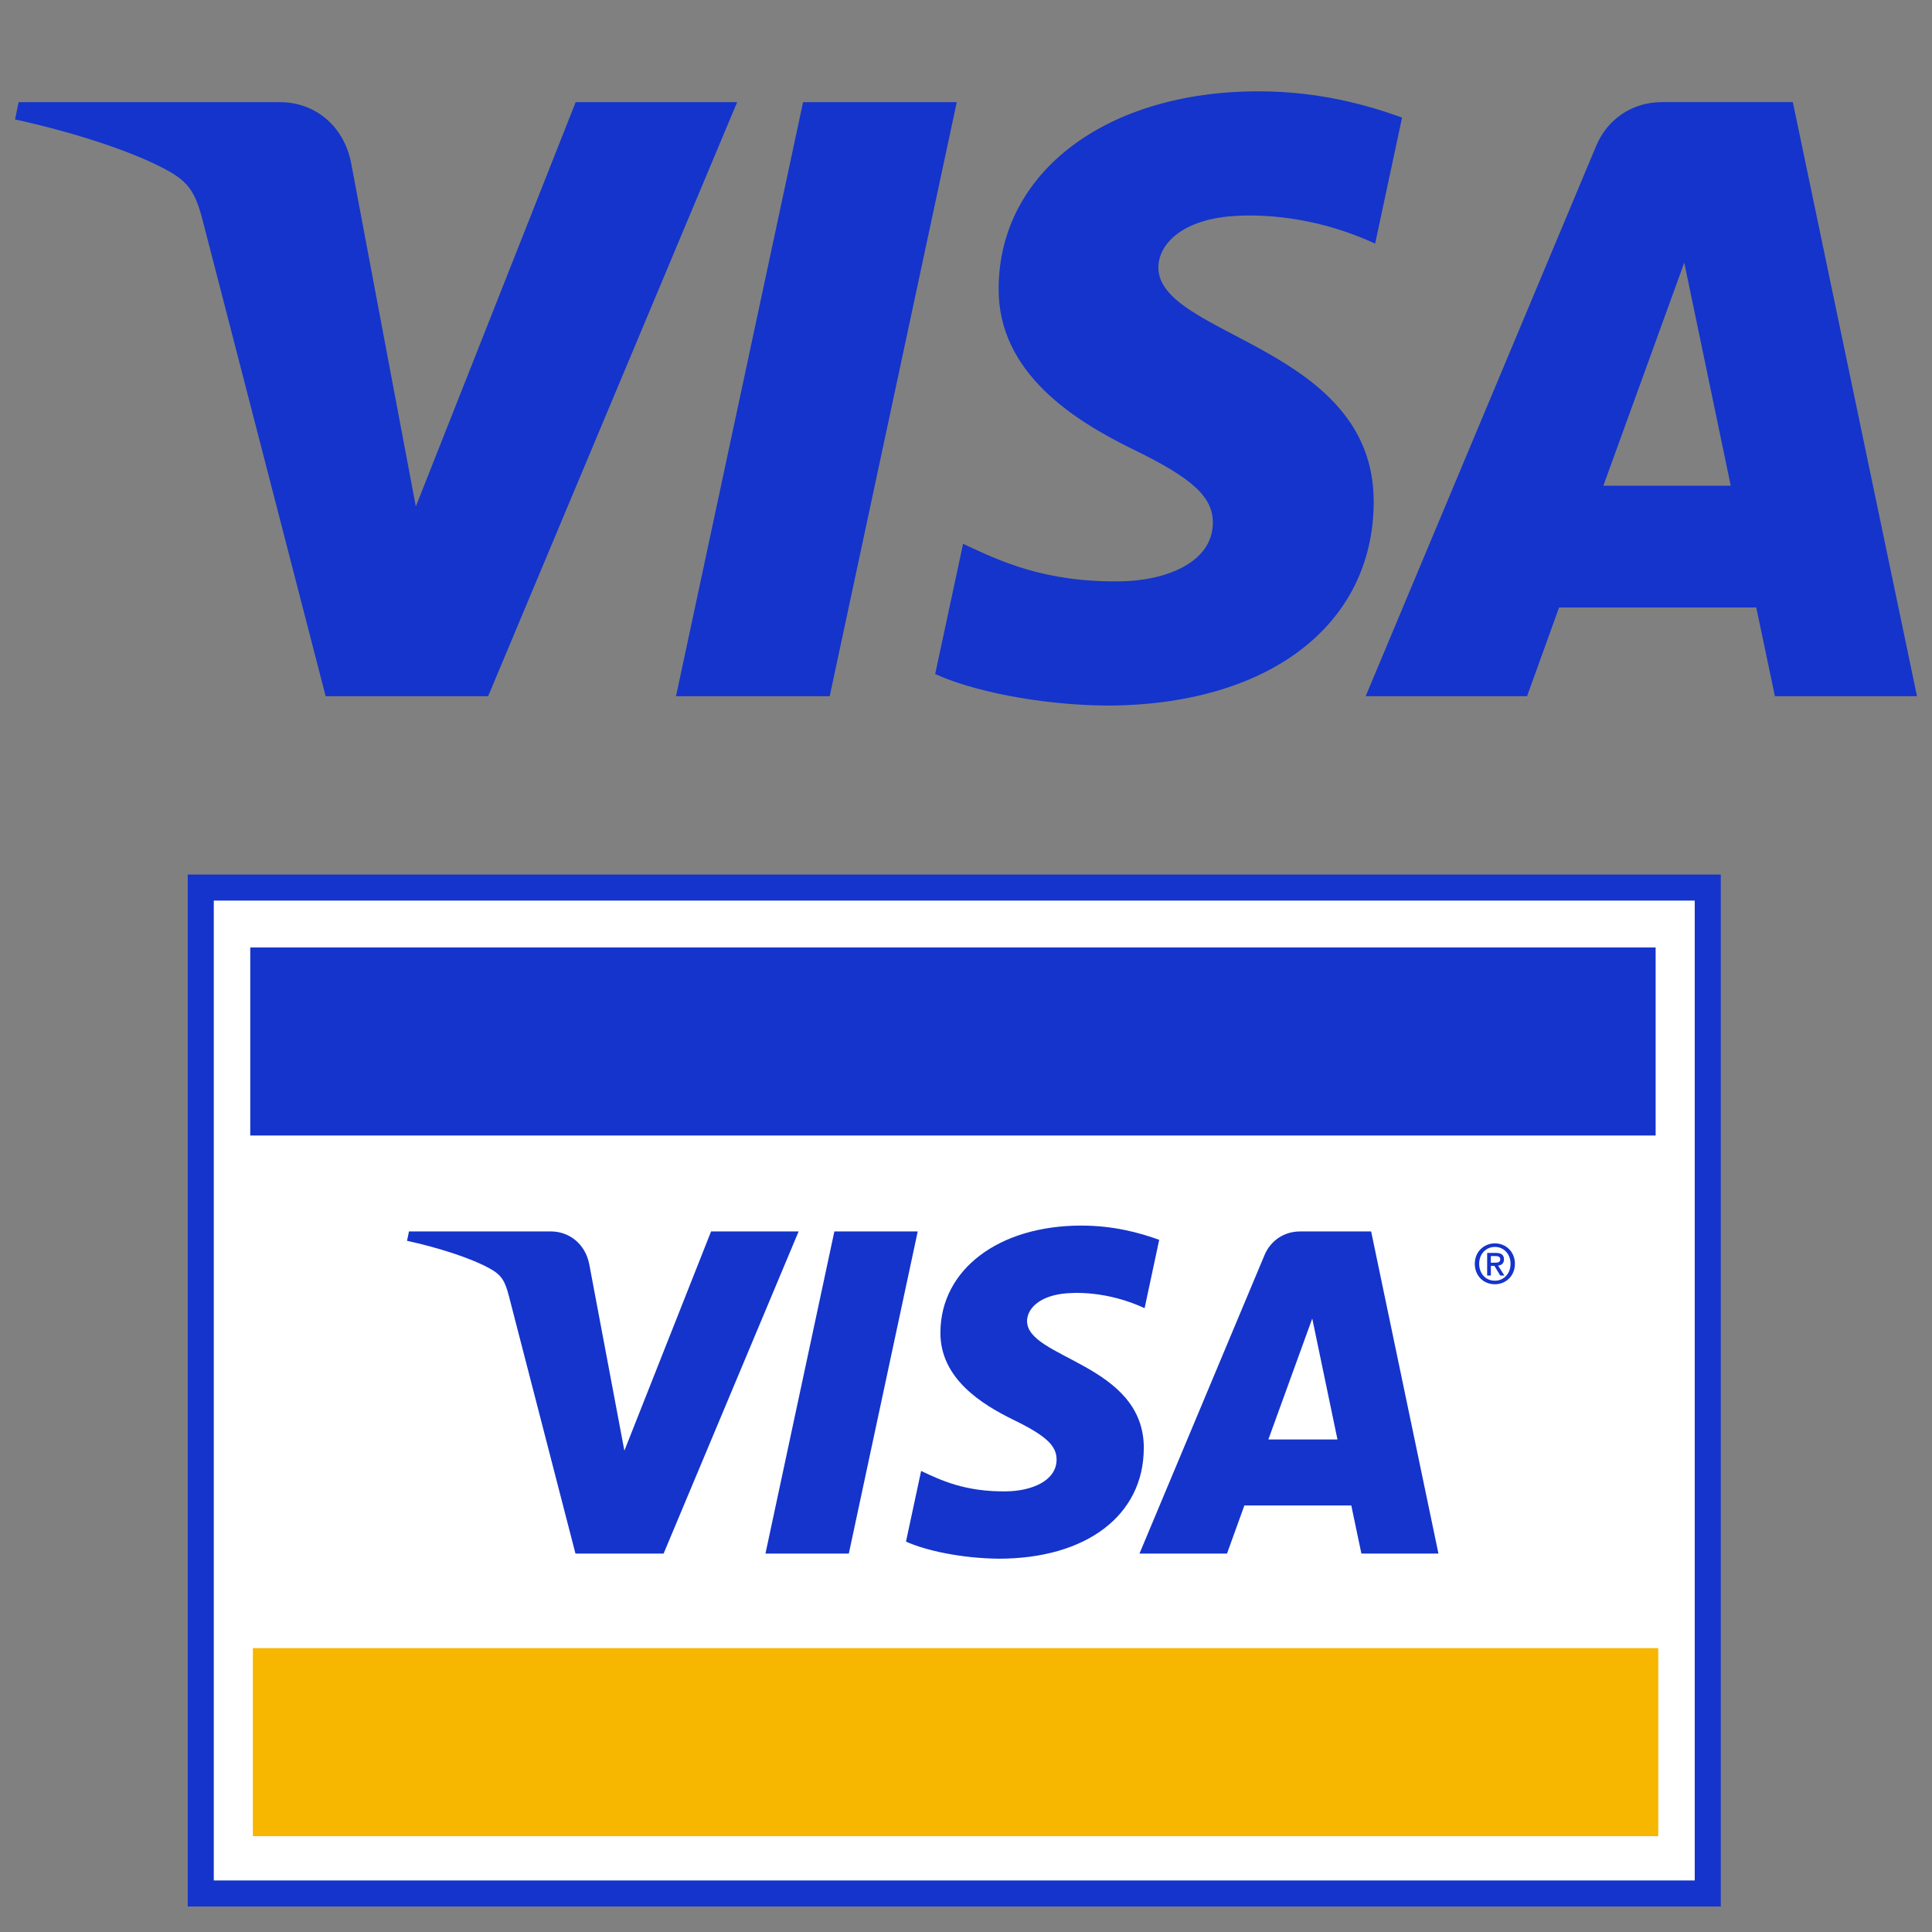 <?xml version="1.0" encoding="UTF-8"?>
<svg id="Layer_1" data-name="Layer 1" xmlns="http://www.w3.org/2000/svg" viewBox="0 0 960 960">
  <rect x="0" y="0" width="960" height="960" fill="#808080" stroke="none"/>
  <defs>
    <style>
      .cls-1 {
        fill: #f7b600;
      }

      .cls-1, .cls-2, .cls-3, .cls-4 {
        stroke-width: 0px;
      }

      .cls-1, .cls-2, .cls-4 {
        fill-rule: evenodd;
      }

      .cls-2 {
        fill: #fff;
      }

      .cls-3, .cls-4 {
        fill: #1434cb;
      }
    </style>
  </defs>
  <polygon class="cls-3" points="842.1 947.33 106.23 947.33 93.29 947.33 93.29 934.39 93.29 447.5 93.29 434.56 106.23 434.56 842.1 434.56 855.04 434.56 855.04 447.5 855.04 934.39 855.04 947.33 842.1 947.33 842.1 947.33"/>
  <polygon class="cls-2" points="842.1 934.39 106.23 934.39 106.23 447.5 842.1 447.5 842.1 934.39 842.1 934.39"/>
  <path class="cls-4" d="M740.8,633.8h-1.84v-11.24h4.26c2.72,0,4.1.95,4.1,3.23,0,2.04-1.25,2.88-2.93,3.07l3.15,4.94h-2.09l-2.9-4.81h-1.74v4.81h0ZM742.86,627.41c1.38,0,2.6-.14,2.6-1.76,0-1.36-1.33-1.52-2.44-1.52h-2.23v3.29h2.07ZM742.81,638.14c-5.84,0-9.99-4.37-9.99-10.16,0-6.11,4.62-10.16,9.99-10.16s9.94,4.05,9.94,10.16-4.62,10.16-9.94,10.16h0ZM742.81,619.59c-4.4,0-7.82,3.45-7.82,8.39,0,4.62,2.99,8.39,7.82,8.39,4.35,0,7.77-3.42,7.77-8.39s-3.42-8.39-7.77-8.39h0Z"/>
  <polygon class="cls-1" points="823.98 818.95 125.65 818.95 125.65 912.39 823.98 912.39 823.98 818.95 823.98 818.95"/>
  <polygon class="cls-4" points="822.68 470.8 124.35 470.8 124.35 564.23 822.68 564.23 822.68 470.8 822.68 470.8"/>
  <g id="g4161">
    <path id="path4163" class="cls-3" d="M475.41,50.76l-63.14,295.19h-76.37l63.14-295.19h76.37ZM796.69,241.36l40.21-110.85,23.1,110.85h-63.31ZM881.93,345.94h70.61l-61.69-295.19h-65.15c-14.69,0-27.04,8.53-32.52,21.64l-114.59,273.55h80.2l15.91-44.09h97.98s9.26,44.09,9.26,44.09ZM682.58,249.57c.32-77.89-107.7-82.21-107-117.02.26-10.58,10.34-21.84,32.4-24.72,10.93-1.41,41.12-2.54,75.32,13.22l13.38-62.63c-18.37-6.64-42.02-13.04-71.43-13.04-75.5,0-128.61,40.1-129.03,97.56-.49,42.51,37.93,66.2,66.83,80.35,29.77,14.46,39.75,23.75,39.61,36.67-.21,19.8-23.77,28.57-45.67,28.9-38.41.61-60.68-10.38-78.44-18.65l-13.86,64.71c17.87,8.19,50.8,15.3,84.9,15.67,80.26,0,132.75-39.64,132.99-101.01M366.28,50.76l-123.73,295.19h-80.73l-60.89-235.58c-3.69-14.48-6.9-19.8-18.13-25.92-18.36-9.97-48.69-19.3-75.34-25.11l1.8-8.57h129.96c16.54,0,31.43,11.01,35.22,30.08l32.18,170.83,79.43-200.91h80.24Z"/>
  </g>
  <g id="g4161-2" data-name="g4161">
    <path id="path4163-2" data-name="path4163" class="cls-3" d="M456.01,611.9l-34.24,160.08h-41.42l34.24-160.08h41.42ZM630.24,715.27l21.81-60.11,12.53,60.11h-34.33ZM676.47,771.98h38.29l-33.45-160.08h-35.33c-7.97,0-14.66,4.62-17.64,11.73l-62.14,148.34h43.49l8.63-23.91h53.13s5.02,23.91,5.02,23.91ZM568.36,719.72c.17-42.24-58.41-44.58-58.02-63.46.14-5.74,5.61-11.85,17.57-13.41,5.93-.77,22.3-1.38,40.84,7.17l7.25-33.96c-9.96-3.6-22.79-7.07-38.74-7.07-40.94,0-69.74,21.75-69.97,52.91-.27,23.05,20.57,35.9,36.24,43.58,16.14,7.84,21.56,12.88,21.48,19.89-.11,10.74-12.89,15.49-24.77,15.67-20.83.33-32.9-5.63-42.54-10.12l-7.52,35.09c9.69,4.44,27.55,8.3,46.04,8.5,43.52,0,71.99-21.5,72.12-54.78M396.83,611.9l-67.1,160.08h-43.78l-33.02-127.76c-2-7.85-3.74-10.74-9.83-14.06-9.96-5.41-26.4-10.47-40.86-13.62l.98-4.65h70.48c8.97,0,17.05,5.97,19.1,16.31l17.45,92.64,43.08-108.95h43.51Z"/>
  </g>
</svg>